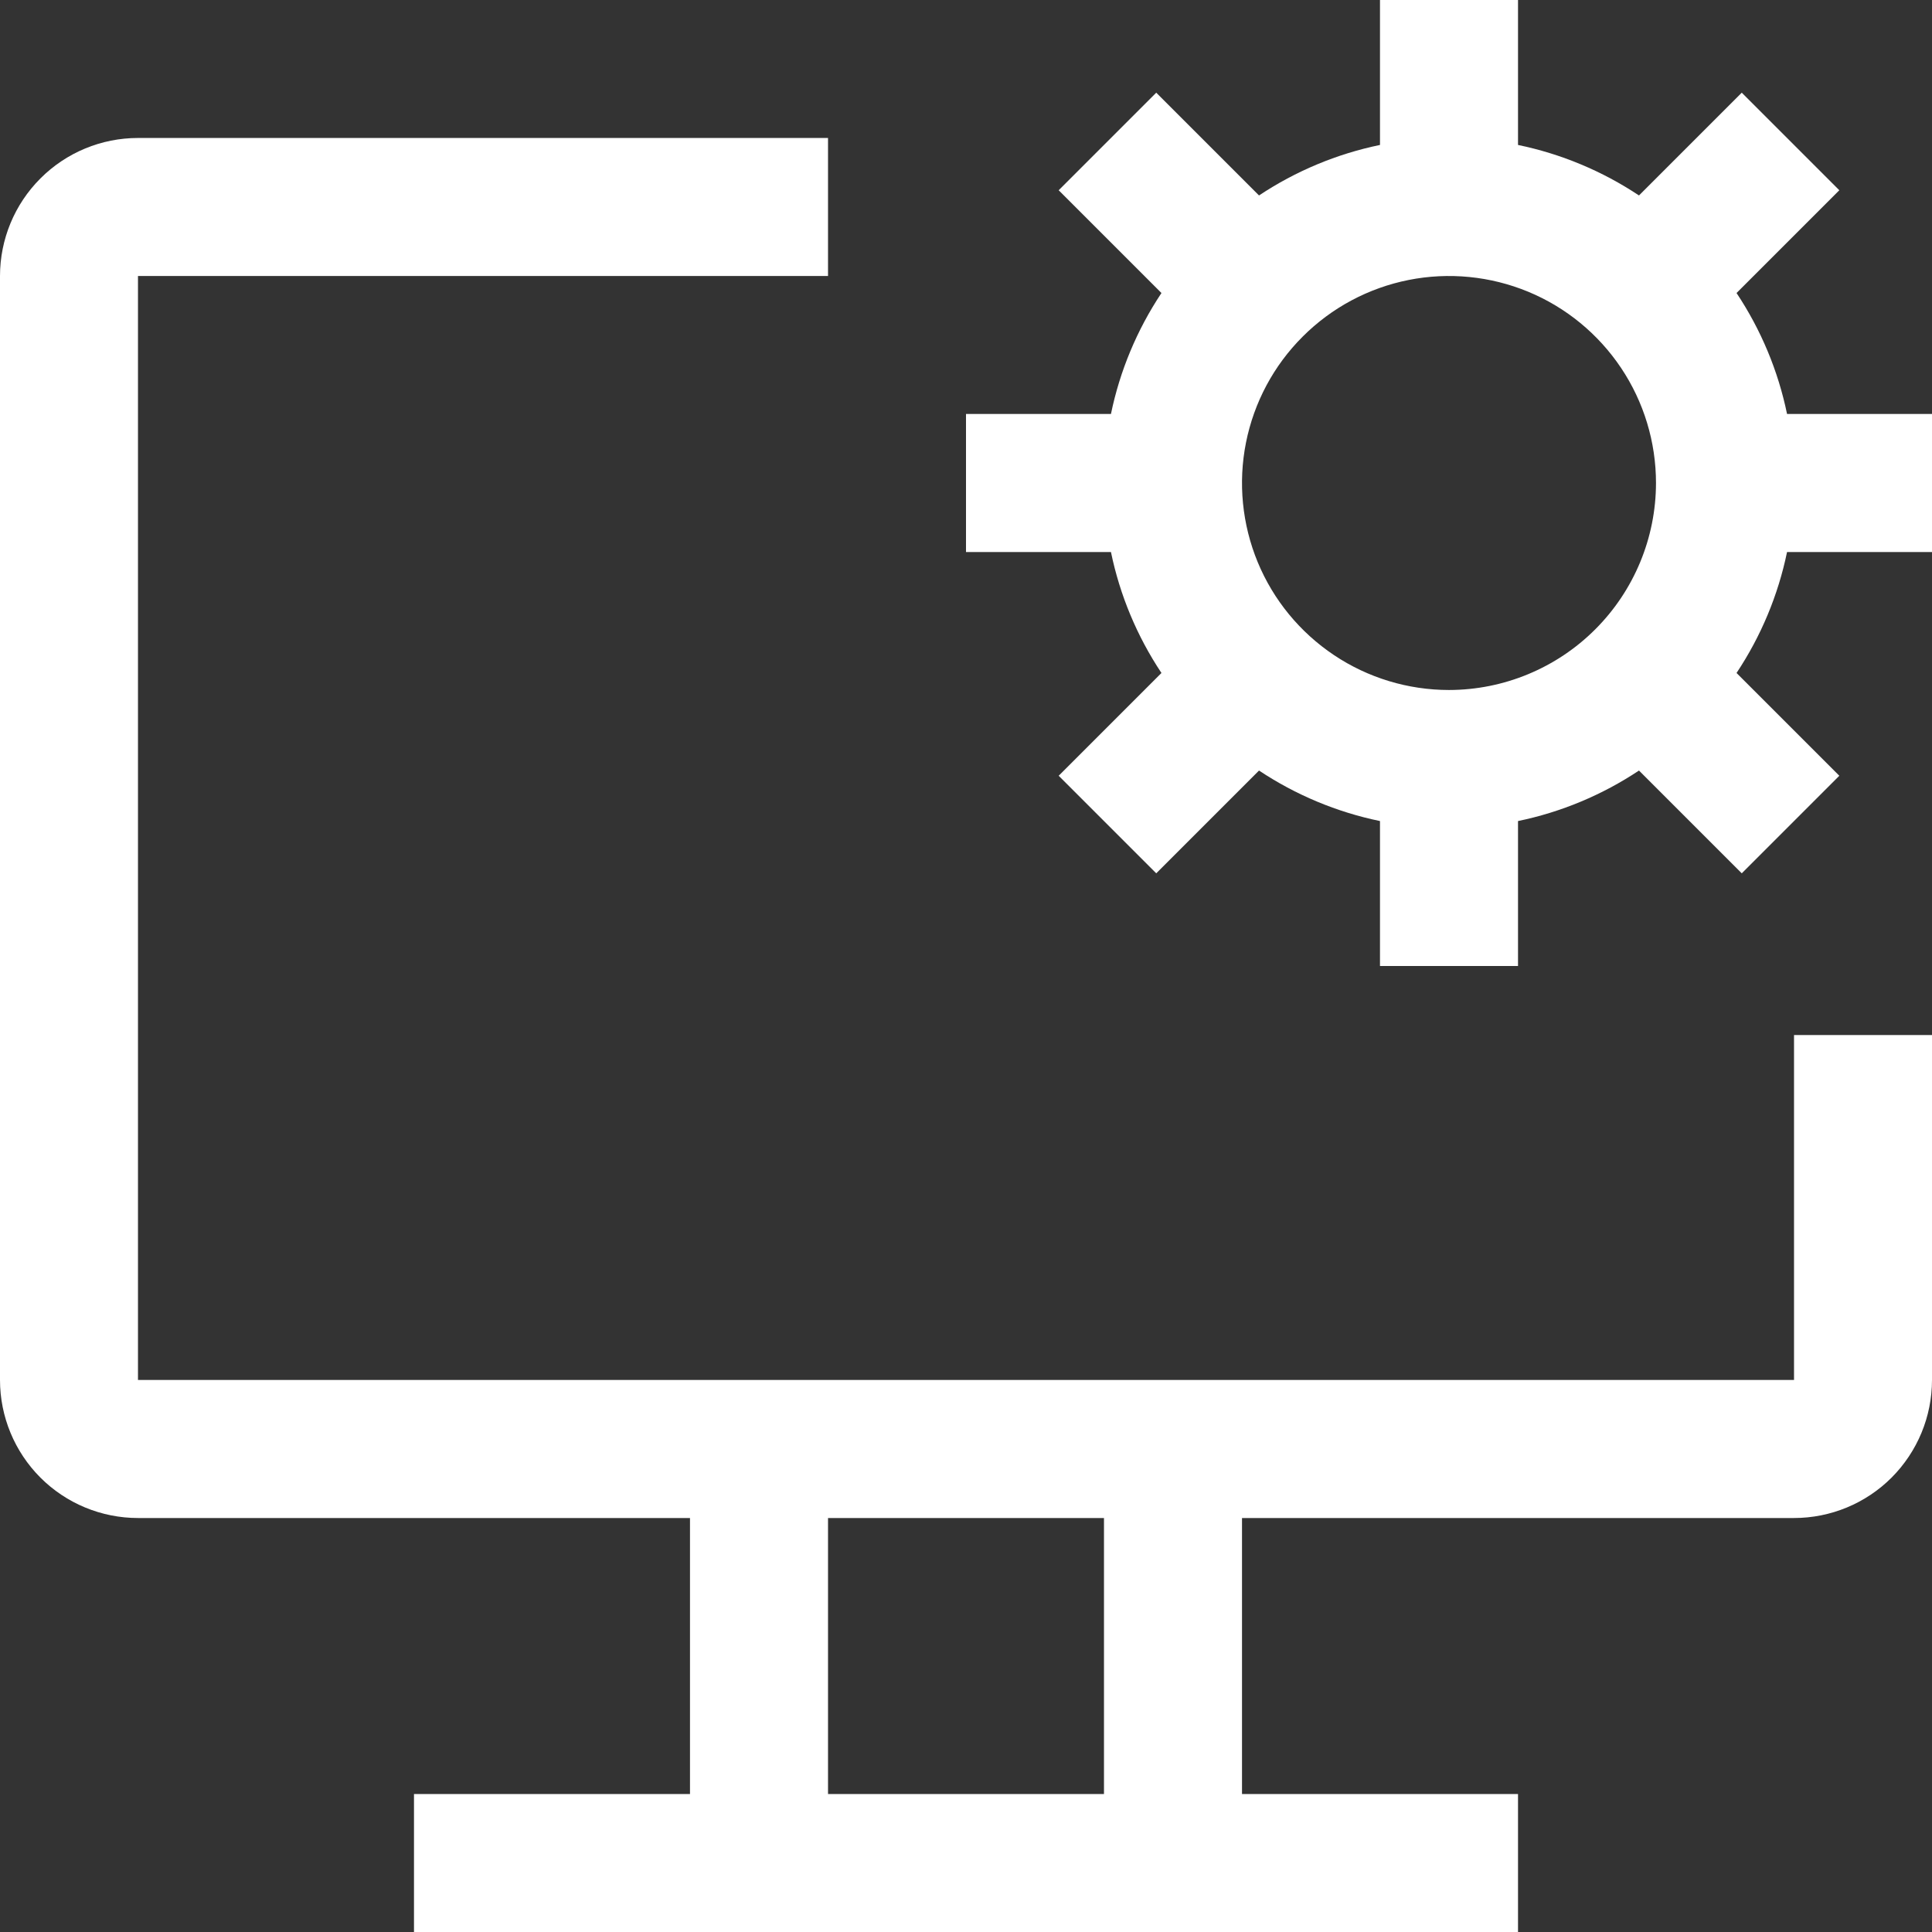 <svg width="36" height="36" viewBox="0 0 36 36" fill="none" xmlns="http://www.w3.org/2000/svg">
<rect x="0" y="0" width="36" height="36" fill="#333333" stroke="none"/>
<path d="M33.429 19.286V25.714H2.571V5.143H15.429V2.571H2.571C1.889 2.571 1.235 2.842 0.753 3.325C0.271 3.807 0 4.461 0 5.143V25.714C0 26.396 0.271 27.05 0.753 27.533C1.235 28.015 1.889 28.286 2.571 28.286H12.857V33.429H7.714V36H28.286V33.429H23.143V28.286H33.429C34.111 28.286 34.765 28.015 35.247 27.533C35.729 27.05 36 26.396 36 25.714V19.286H33.429ZM20.571 33.429H15.429V28.286H20.571V33.429Z" fill="white"/>
<path d="M36 10.286V7.714H33.299C33.133 6.909 32.813 6.144 32.358 5.46L34.273 3.545L32.455 1.727L30.54 3.642C29.856 3.187 29.09 2.867 28.286 2.701V0H25.714V2.701C24.91 2.867 24.144 3.187 23.46 3.642L21.545 1.727L19.727 3.545L21.642 5.46C21.187 6.144 20.867 6.909 20.701 7.714H18V10.286H20.701C20.867 11.091 21.187 11.856 21.642 12.54L19.727 14.455L21.545 16.273L23.46 14.358C24.144 14.813 24.91 15.133 25.714 15.299V18H28.286V15.299C29.09 15.133 29.856 14.813 30.54 14.358L32.455 16.273L34.273 14.455L32.358 12.54C32.813 11.856 33.133 11.091 33.299 10.286H36ZM27 12.857C26.237 12.857 25.491 12.631 24.857 12.207C24.223 11.783 23.728 11.181 23.436 10.476C23.145 9.771 23.068 8.996 23.217 8.248C23.366 7.499 23.733 6.812 24.273 6.273C24.812 5.733 25.499 5.366 26.247 5.217C26.996 5.068 27.771 5.145 28.476 5.436C29.181 5.728 29.783 6.223 30.207 6.857C30.631 7.491 30.857 8.237 30.857 9C30.856 10.023 30.449 11.003 29.726 11.726C29.003 12.449 28.023 12.856 27 12.857Z" fill="white"/>
</svg>
